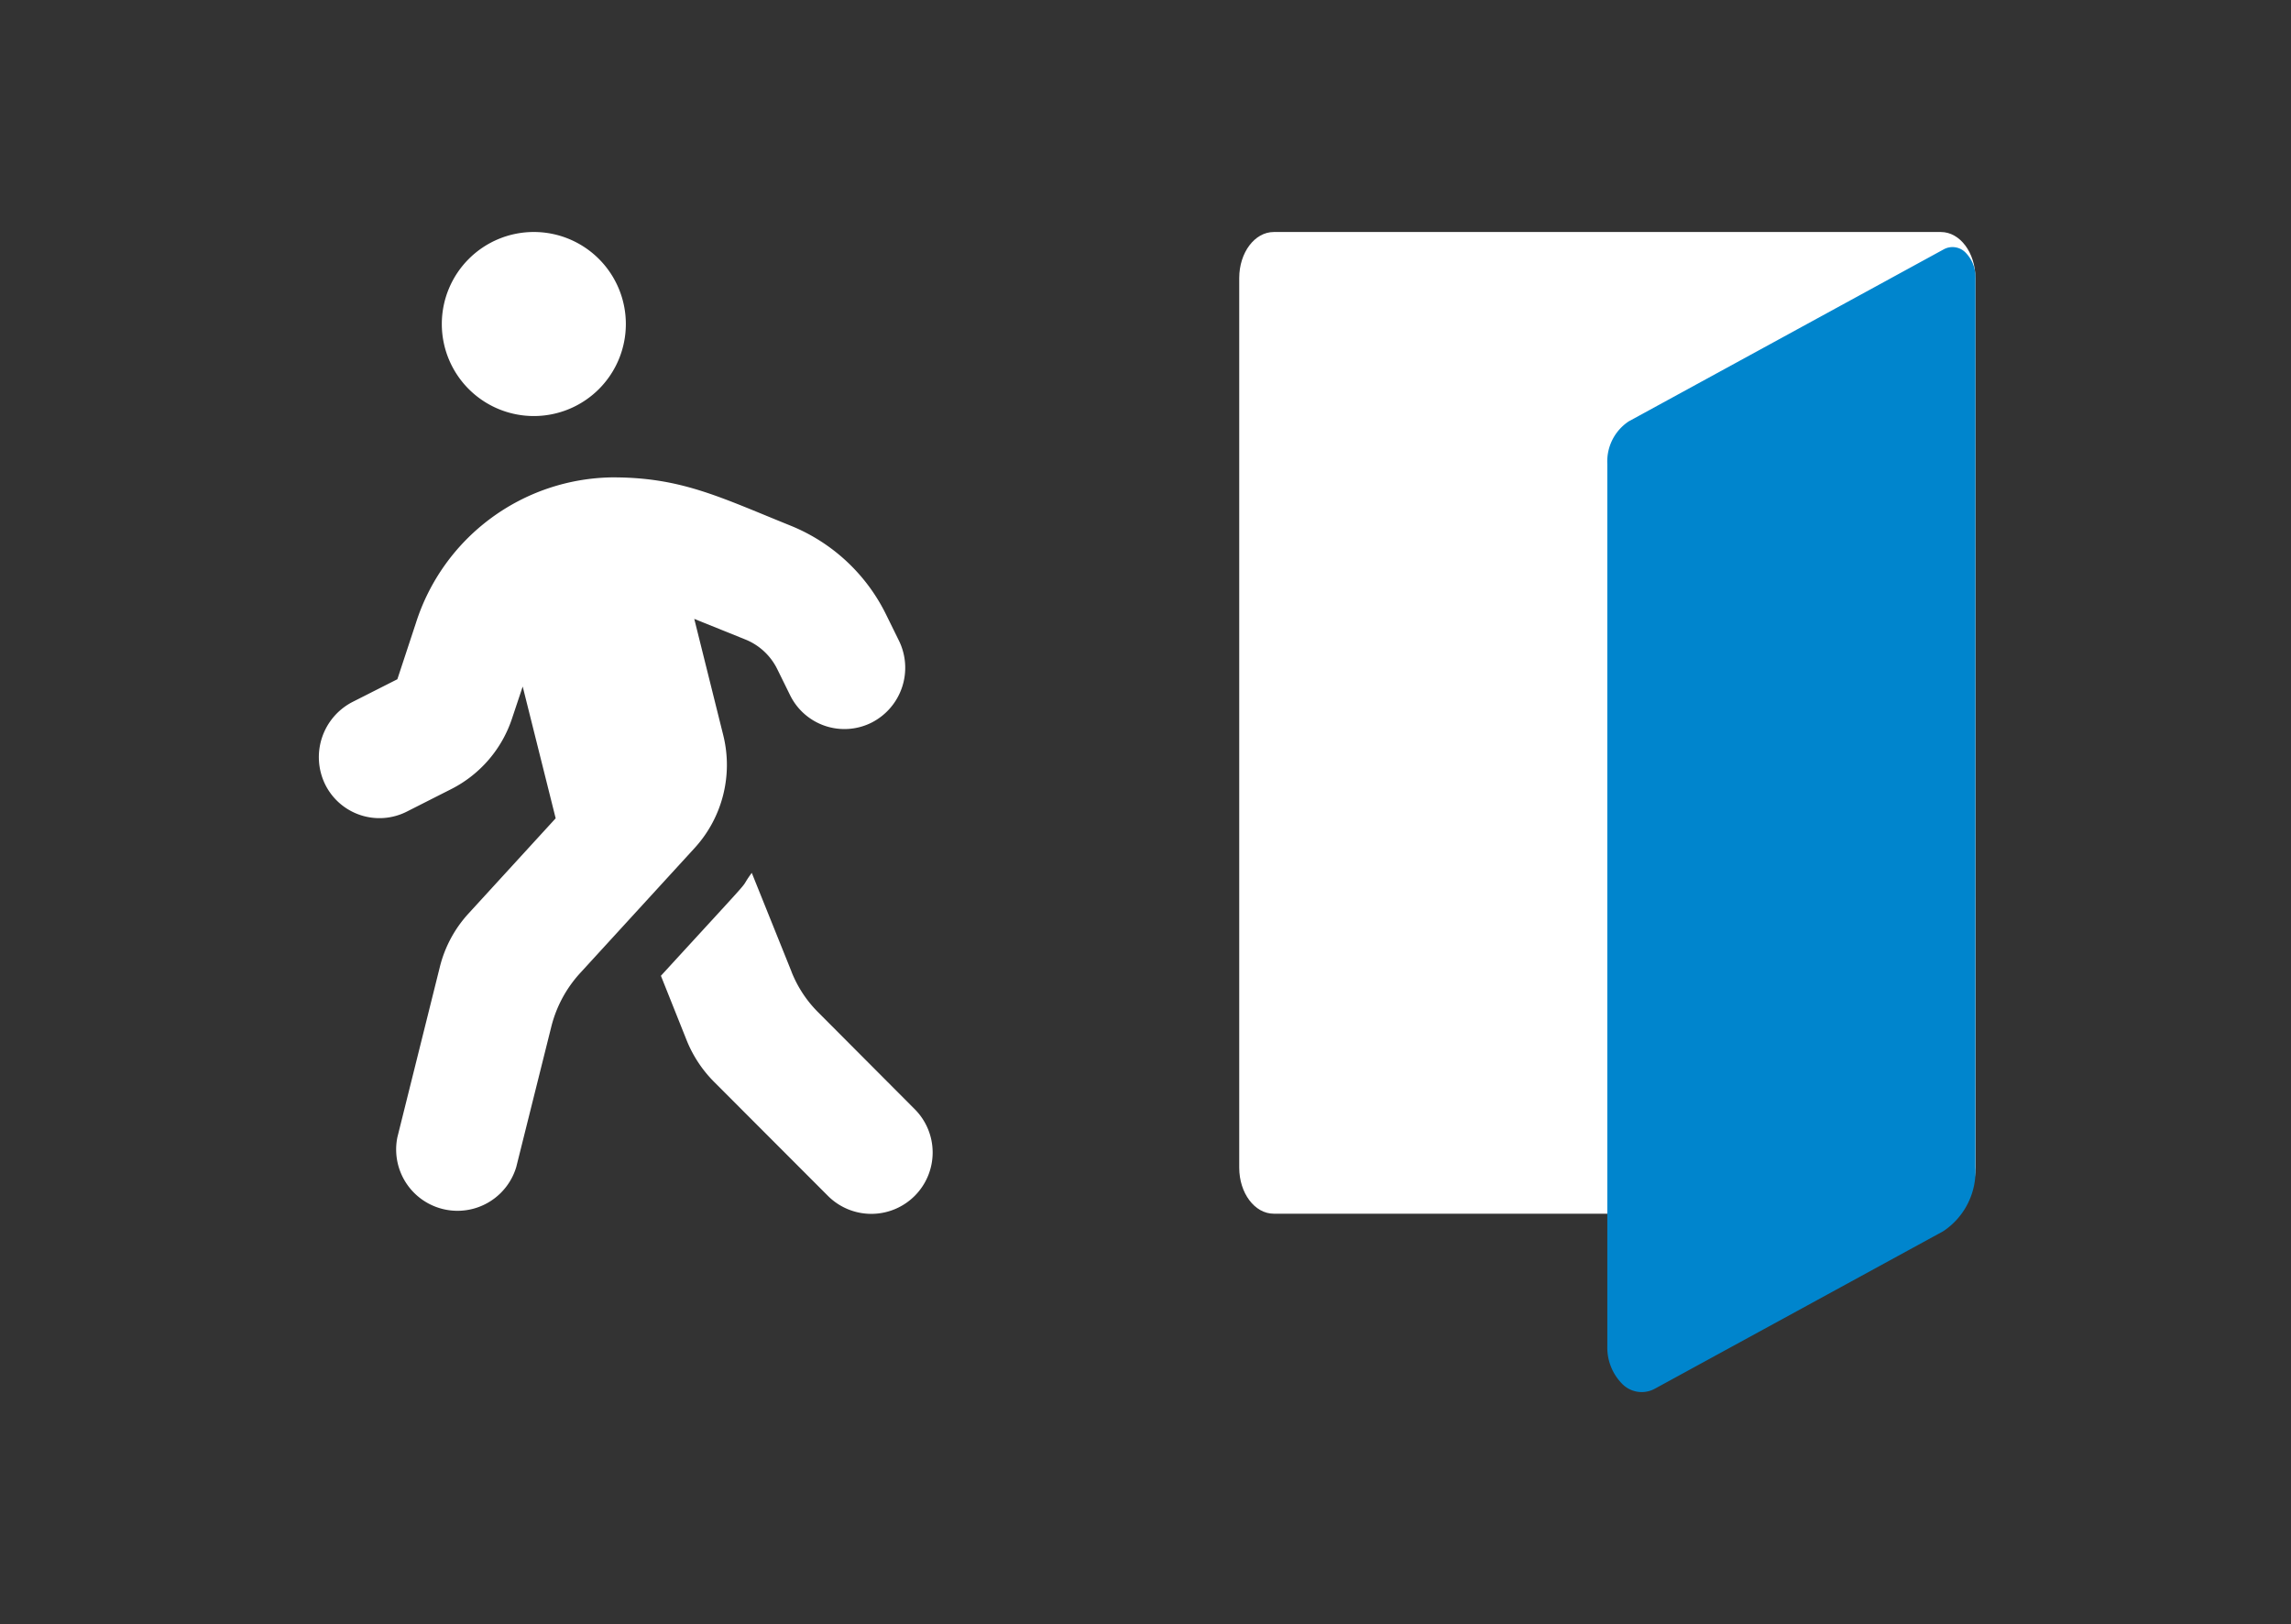 <svg xmlns="http://www.w3.org/2000/svg" width="79" height="56" viewBox="0 0 79 56"><rect x="0" y="0" width="79" height="56" fill="#333333" stroke="none"/><defs><style>.a{fill:none;}.b,.c{fill:#fff;}.c,.d{fill-rule:evenodd;}.d{fill:#0085cd;}</style></defs><rect class="a" width="79" height="56"/><g transform="translate(11 8)"><path class="b" d="M7.41,6.345a3.173,3.173,0,1,1,3.173-3.173A3.173,3.173,0,0,1,7.41,6.345ZM1.164,16.2l1.54-.78.641-1.943A7.207,7.207,0,0,1,10.1,8.46c2.379-.007,3.695.668,6.167,1.666a6.3,6.3,0,0,1,3.285,3.054l.443.9a2.122,2.122,0,0,1-.939,2.836,2.087,2.087,0,0,1-2.809-.945l-.443-.9a2.1,2.1,0,0,0-1.091-1.018l-1.771-.714,1,4.012a4.245,4.245,0,0,1-.985,3.886L9,25.559a4.266,4.266,0,0,0-.985,1.831l-1.21,4.845a2.115,2.115,0,0,1-4.1-1.024l1.467-5.883A4.228,4.228,0,0,1,5.156,23.5l3.007-3.285L7.026,15.671l-.364,1.091a4.215,4.215,0,0,1-2.1,2.446l-1.54.78a2.087,2.087,0,0,1-2.809-.945A2.14,2.14,0,0,1,1.164,16.2Zm15.129,9.3a4.1,4.1,0,0,0,.939,1.421l3.3,3.311a2.115,2.115,0,1,1-2.988,2.994L13.623,29.3a4.3,4.3,0,0,1-.939-1.421l-.892-2.234c3.655-3.986,2.558-2.763,3.133-3.549l1.368,3.4Z" transform="translate(-0.002)"/><g transform="translate(31.732 0)"><g transform="translate(0)"><path class="c" d="M57.386,37.587c0-.876-.533-1.587-1.19-1.587H33.19c-.657,0-1.19.71-1.19,1.587V68.261c0,.876.533,1.587,1.19,1.587H56.2c.657,0,1.19-.71,1.19-1.587Z" transform="translate(-32 -36)"/><g transform="translate(12.693 0.518)"><path class="d" d="M28.693,39.019a1.186,1.186,0,0,0-.351-.878.629.629,0,0,0-.743-.1l-10.86,5.93A1.657,1.657,0,0,0,16,45.438V75.856a1.778,1.778,0,0,0,.527,1.317.943.943,0,0,0,1.114.151l9.943-5.429a2.486,2.486,0,0,0,1.108-2.2Z" transform="translate(-16 -37.961)"/></g></g></g></g></svg>
